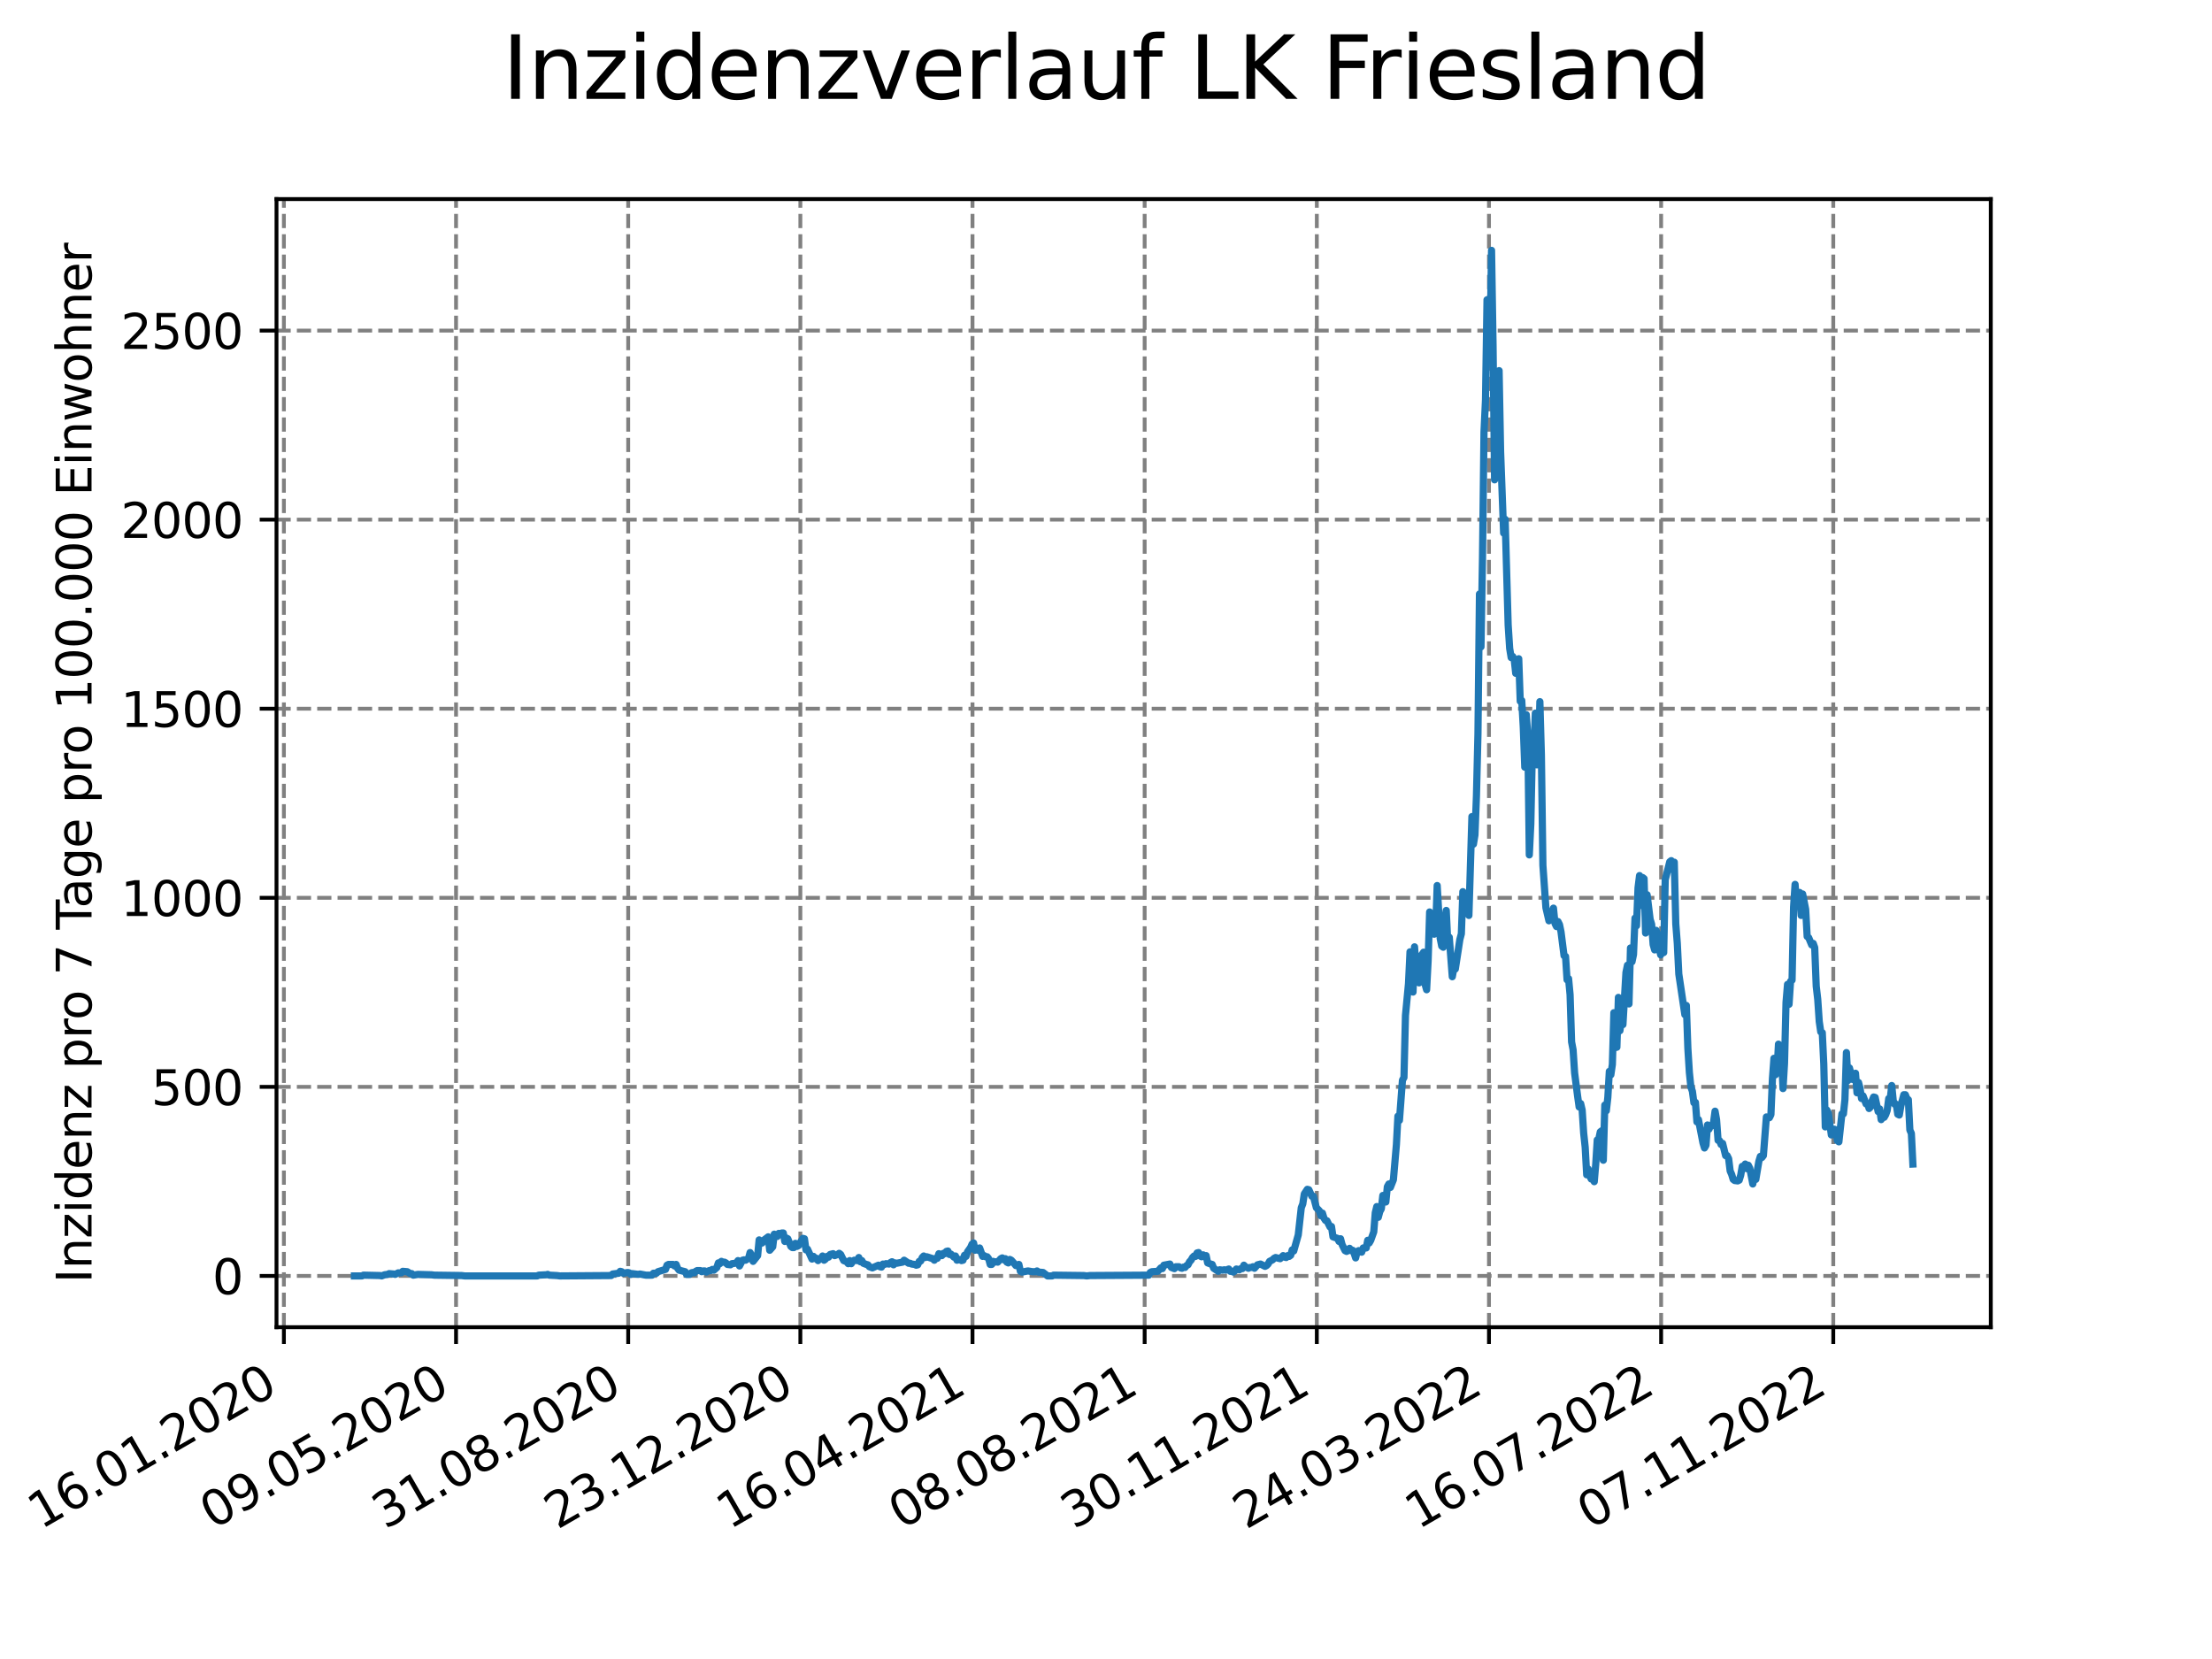 <?xml version="1.0" encoding="utf-8" standalone="no"?>
<!DOCTYPE svg PUBLIC "-//W3C//DTD SVG 1.1//EN"
  "http://www.w3.org/Graphics/SVG/1.1/DTD/svg11.dtd">
<svg xmlns:xlink="http://www.w3.org/1999/xlink" width="460.8pt" height="345.6pt" viewBox="0 0 460.8 345.6" xmlns="http://www.w3.org/2000/svg" version="1.1">
 <defs>
  <style type="text/css">*{stroke-linejoin: round; stroke-linecap: butt}</style>
 </defs>
 <g id="figure_1">
  <g id="patch_1">
   <path d="M 0 345.6 
L 460.8 345.6 
L 460.8 0 
L 0 0 
z
" style="fill: #ffffff"/>
  </g>
  <g id="axes_1">
   <g id="patch_2">
    <path d="M 57.6 276.48 
L 414.72 276.48 
L 414.72 41.472 
L 57.6 41.472 
z
" style="fill: #ffffff"/>
   </g>
   <g id="matplotlib.axis_1">
    <g id="xtick_1">
     <g id="line2d_1">
      <path d="M 59.139 276.48 
L 59.139 41.472 
" clip-path="url(#p745808240e)" style="fill: none; stroke-dasharray: 2.96,1.28; stroke-dashoffset: 0; stroke: #808080; stroke-width: 0.8"/>
     </g>
     <g id="line2d_2">
      <defs>
       <path id="m15dccaaf4f" d="M 0 0 
L 0 3.5 
" style="stroke: #000000; stroke-width: 0.8"/>
      </defs>
      <g>
       <use xlink:href="#m15dccaaf4f" x="59.139" y="276.48" style="stroke: #000000; stroke-width: 0.8"/>
      </g>
     </g>
     <g id="text_1">
      <!-- 16.01.2020 -->
      <g transform="translate(8.514 318.689) rotate(-30) scale(0.1 -0.1)">
       <defs>
        <path id="DejaVuSans-31" d="M 794 531 
L 1825 531 
L 1825 4091 
L 703 3866 
L 703 4441 
L 1819 4666 
L 2450 4666 
L 2450 531 
L 3481 531 
L 3481 0 
L 794 0 
L 794 531 
z
" transform="scale(0.016)"/>
        <path id="DejaVuSans-36" d="M 2113 2584 
Q 1688 2584 1439 2293 
Q 1191 2003 1191 1497 
Q 1191 994 1439 701 
Q 1688 409 2113 409 
Q 2538 409 2786 701 
Q 3034 994 3034 1497 
Q 3034 2003 2786 2293 
Q 2538 2584 2113 2584 
z
M 3366 4563 
L 3366 3988 
Q 3128 4100 2886 4159 
Q 2644 4219 2406 4219 
Q 1781 4219 1451 3797 
Q 1122 3375 1075 2522 
Q 1259 2794 1537 2939 
Q 1816 3084 2150 3084 
Q 2853 3084 3261 2657 
Q 3669 2231 3669 1497 
Q 3669 778 3244 343 
Q 2819 -91 2113 -91 
Q 1303 -91 875 529 
Q 447 1150 447 2328 
Q 447 3434 972 4092 
Q 1497 4750 2381 4750 
Q 2619 4750 2861 4703 
Q 3103 4656 3366 4563 
z
" transform="scale(0.016)"/>
        <path id="DejaVuSans-2e" d="M 684 794 
L 1344 794 
L 1344 0 
L 684 0 
L 684 794 
z
" transform="scale(0.016)"/>
        <path id="DejaVuSans-30" d="M 2034 4250 
Q 1547 4250 1301 3770 
Q 1056 3291 1056 2328 
Q 1056 1369 1301 889 
Q 1547 409 2034 409 
Q 2525 409 2770 889 
Q 3016 1369 3016 2328 
Q 3016 3291 2770 3770 
Q 2525 4250 2034 4250 
z
M 2034 4750 
Q 2819 4750 3233 4129 
Q 3647 3509 3647 2328 
Q 3647 1150 3233 529 
Q 2819 -91 2034 -91 
Q 1250 -91 836 529 
Q 422 1150 422 2328 
Q 422 3509 836 4129 
Q 1250 4750 2034 4750 
z
" transform="scale(0.016)"/>
        <path id="DejaVuSans-32" d="M 1228 531 
L 3431 531 
L 3431 0 
L 469 0 
L 469 531 
Q 828 903 1448 1529 
Q 2069 2156 2228 2338 
Q 2531 2678 2651 2914 
Q 2772 3150 2772 3378 
Q 2772 3750 2511 3984 
Q 2250 4219 1831 4219 
Q 1534 4219 1204 4116 
Q 875 4013 500 3803 
L 500 4441 
Q 881 4594 1212 4672 
Q 1544 4750 1819 4750 
Q 2544 4750 2975 4387 
Q 3406 4025 3406 3419 
Q 3406 3131 3298 2873 
Q 3191 2616 2906 2266 
Q 2828 2175 2409 1742 
Q 1991 1309 1228 531 
z
" transform="scale(0.016)"/>
       </defs>
       <use xlink:href="#DejaVuSans-31"/>
       <use xlink:href="#DejaVuSans-36" x="63.623"/>
       <use xlink:href="#DejaVuSans-2e" x="127.246"/>
       <use xlink:href="#DejaVuSans-30" x="159.033"/>
       <use xlink:href="#DejaVuSans-31" x="222.656"/>
       <use xlink:href="#DejaVuSans-2e" x="286.279"/>
       <use xlink:href="#DejaVuSans-32" x="318.066"/>
       <use xlink:href="#DejaVuSans-30" x="381.689"/>
       <use xlink:href="#DejaVuSans-32" x="445.312"/>
       <use xlink:href="#DejaVuSans-30" x="508.936"/>
      </g>
     </g>
    </g>
    <g id="xtick_2">
     <g id="line2d_3">
      <path d="M 95.002 276.48 
L 95.002 41.472 
" clip-path="url(#p745808240e)" style="fill: none; stroke-dasharray: 2.96,1.28; stroke-dashoffset: 0; stroke: #808080; stroke-width: 0.8"/>
     </g>
     <g id="line2d_4">
      <g>
       <use xlink:href="#m15dccaaf4f" x="95.002" y="276.48" style="stroke: #000000; stroke-width: 0.8"/>
      </g>
     </g>
     <g id="text_2">
      <!-- 09.05.2020 -->
      <g transform="translate(44.377 318.689) rotate(-30) scale(0.1 -0.1)">
       <defs>
        <path id="DejaVuSans-39" d="M 703 97 
L 703 672 
Q 941 559 1184 500 
Q 1428 441 1663 441 
Q 2288 441 2617 861 
Q 2947 1281 2994 2138 
Q 2813 1869 2534 1725 
Q 2256 1581 1919 1581 
Q 1219 1581 811 2004 
Q 403 2428 403 3163 
Q 403 3881 828 4315 
Q 1253 4750 1959 4750 
Q 2769 4750 3195 4129 
Q 3622 3509 3622 2328 
Q 3622 1225 3098 567 
Q 2575 -91 1691 -91 
Q 1453 -91 1209 -44 
Q 966 3 703 97 
z
M 1959 2075 
Q 2384 2075 2632 2365 
Q 2881 2656 2881 3163 
Q 2881 3666 2632 3958 
Q 2384 4250 1959 4250 
Q 1534 4250 1286 3958 
Q 1038 3666 1038 3163 
Q 1038 2656 1286 2365 
Q 1534 2075 1959 2075 
z
" transform="scale(0.016)"/>
        <path id="DejaVuSans-35" d="M 691 4666 
L 3169 4666 
L 3169 4134 
L 1269 4134 
L 1269 2991 
Q 1406 3038 1543 3061 
Q 1681 3084 1819 3084 
Q 2600 3084 3056 2656 
Q 3513 2228 3513 1497 
Q 3513 744 3044 326 
Q 2575 -91 1722 -91 
Q 1428 -91 1123 -41 
Q 819 9 494 109 
L 494 744 
Q 775 591 1075 516 
Q 1375 441 1709 441 
Q 2250 441 2565 725 
Q 2881 1009 2881 1497 
Q 2881 1984 2565 2268 
Q 2250 2553 1709 2553 
Q 1456 2553 1204 2497 
Q 953 2441 691 2322 
L 691 4666 
z
" transform="scale(0.016)"/>
       </defs>
       <use xlink:href="#DejaVuSans-30"/>
       <use xlink:href="#DejaVuSans-39" x="63.623"/>
       <use xlink:href="#DejaVuSans-2e" x="127.246"/>
       <use xlink:href="#DejaVuSans-30" x="159.033"/>
       <use xlink:href="#DejaVuSans-35" x="222.656"/>
       <use xlink:href="#DejaVuSans-2e" x="286.279"/>
       <use xlink:href="#DejaVuSans-32" x="318.066"/>
       <use xlink:href="#DejaVuSans-30" x="381.689"/>
       <use xlink:href="#DejaVuSans-32" x="445.312"/>
       <use xlink:href="#DejaVuSans-30" x="508.936"/>
      </g>
     </g>
    </g>
    <g id="xtick_3">
     <g id="line2d_5">
      <path d="M 130.865 276.48 
L 130.865 41.472 
" clip-path="url(#p745808240e)" style="fill: none; stroke-dasharray: 2.96,1.28; stroke-dashoffset: 0; stroke: #808080; stroke-width: 0.8"/>
     </g>
     <g id="line2d_6">
      <g>
       <use xlink:href="#m15dccaaf4f" x="130.865" y="276.48" style="stroke: #000000; stroke-width: 0.8"/>
      </g>
     </g>
     <g id="text_3">
      <!-- 31.08.2020 -->
      <g transform="translate(80.24 318.689) rotate(-30) scale(0.1 -0.1)">
       <defs>
        <path id="DejaVuSans-33" d="M 2597 2516 
Q 3050 2419 3304 2112 
Q 3559 1806 3559 1356 
Q 3559 666 3084 287 
Q 2609 -91 1734 -91 
Q 1441 -91 1130 -33 
Q 819 25 488 141 
L 488 750 
Q 750 597 1062 519 
Q 1375 441 1716 441 
Q 2309 441 2620 675 
Q 2931 909 2931 1356 
Q 2931 1769 2642 2001 
Q 2353 2234 1838 2234 
L 1294 2234 
L 1294 2753 
L 1863 2753 
Q 2328 2753 2575 2939 
Q 2822 3125 2822 3475 
Q 2822 3834 2567 4026 
Q 2313 4219 1838 4219 
Q 1578 4219 1281 4162 
Q 984 4106 628 3988 
L 628 4550 
Q 988 4650 1302 4700 
Q 1616 4750 1894 4750 
Q 2613 4750 3031 4423 
Q 3450 4097 3450 3541 
Q 3450 3153 3228 2886 
Q 3006 2619 2597 2516 
z
" transform="scale(0.016)"/>
        <path id="DejaVuSans-38" d="M 2034 2216 
Q 1584 2216 1326 1975 
Q 1069 1734 1069 1313 
Q 1069 891 1326 650 
Q 1584 409 2034 409 
Q 2484 409 2743 651 
Q 3003 894 3003 1313 
Q 3003 1734 2745 1975 
Q 2488 2216 2034 2216 
z
M 1403 2484 
Q 997 2584 770 2862 
Q 544 3141 544 3541 
Q 544 4100 942 4425 
Q 1341 4750 2034 4750 
Q 2731 4750 3128 4425 
Q 3525 4100 3525 3541 
Q 3525 3141 3298 2862 
Q 3072 2584 2669 2484 
Q 3125 2378 3379 2068 
Q 3634 1759 3634 1313 
Q 3634 634 3220 271 
Q 2806 -91 2034 -91 
Q 1263 -91 848 271 
Q 434 634 434 1313 
Q 434 1759 690 2068 
Q 947 2378 1403 2484 
z
M 1172 3481 
Q 1172 3119 1398 2916 
Q 1625 2713 2034 2713 
Q 2441 2713 2670 2916 
Q 2900 3119 2900 3481 
Q 2900 3844 2670 4047 
Q 2441 4250 2034 4250 
Q 1625 4250 1398 4047 
Q 1172 3844 1172 3481 
z
" transform="scale(0.016)"/>
       </defs>
       <use xlink:href="#DejaVuSans-33"/>
       <use xlink:href="#DejaVuSans-31" x="63.623"/>
       <use xlink:href="#DejaVuSans-2e" x="127.246"/>
       <use xlink:href="#DejaVuSans-30" x="159.033"/>
       <use xlink:href="#DejaVuSans-38" x="222.656"/>
       <use xlink:href="#DejaVuSans-2e" x="286.279"/>
       <use xlink:href="#DejaVuSans-32" x="318.066"/>
       <use xlink:href="#DejaVuSans-30" x="381.689"/>
       <use xlink:href="#DejaVuSans-32" x="445.312"/>
       <use xlink:href="#DejaVuSans-30" x="508.936"/>
      </g>
     </g>
    </g>
    <g id="xtick_4">
     <g id="line2d_7">
      <path d="M 166.728 276.48 
L 166.728 41.472 
" clip-path="url(#p745808240e)" style="fill: none; stroke-dasharray: 2.96,1.28; stroke-dashoffset: 0; stroke: #808080; stroke-width: 0.8"/>
     </g>
     <g id="line2d_8">
      <g>
       <use xlink:href="#m15dccaaf4f" x="166.728" y="276.48" style="stroke: #000000; stroke-width: 0.8"/>
      </g>
     </g>
     <g id="text_4">
      <!-- 23.12.2020 -->
      <g transform="translate(116.103 318.689) rotate(-30) scale(0.1 -0.1)">
       <use xlink:href="#DejaVuSans-32"/>
       <use xlink:href="#DejaVuSans-33" x="63.623"/>
       <use xlink:href="#DejaVuSans-2e" x="127.246"/>
       <use xlink:href="#DejaVuSans-31" x="159.033"/>
       <use xlink:href="#DejaVuSans-32" x="222.656"/>
       <use xlink:href="#DejaVuSans-2e" x="286.279"/>
       <use xlink:href="#DejaVuSans-32" x="318.066"/>
       <use xlink:href="#DejaVuSans-30" x="381.689"/>
       <use xlink:href="#DejaVuSans-32" x="445.312"/>
       <use xlink:href="#DejaVuSans-30" x="508.936"/>
      </g>
     </g>
    </g>
    <g id="xtick_5">
     <g id="line2d_9">
      <path d="M 202.591 276.48 
L 202.591 41.472 
" clip-path="url(#p745808240e)" style="fill: none; stroke-dasharray: 2.96,1.28; stroke-dashoffset: 0; stroke: #808080; stroke-width: 0.8"/>
     </g>
     <g id="line2d_10">
      <g>
       <use xlink:href="#m15dccaaf4f" x="202.591" y="276.48" style="stroke: #000000; stroke-width: 0.8"/>
      </g>
     </g>
     <g id="text_5">
      <!-- 16.04.2021 -->
      <g transform="translate(151.966 318.689) rotate(-30) scale(0.1 -0.1)">
       <defs>
        <path id="DejaVuSans-34" d="M 2419 4116 
L 825 1625 
L 2419 1625 
L 2419 4116 
z
M 2253 4666 
L 3047 4666 
L 3047 1625 
L 3713 1625 
L 3713 1100 
L 3047 1100 
L 3047 0 
L 2419 0 
L 2419 1100 
L 313 1100 
L 313 1709 
L 2253 4666 
z
" transform="scale(0.016)"/>
       </defs>
       <use xlink:href="#DejaVuSans-31"/>
       <use xlink:href="#DejaVuSans-36" x="63.623"/>
       <use xlink:href="#DejaVuSans-2e" x="127.246"/>
       <use xlink:href="#DejaVuSans-30" x="159.033"/>
       <use xlink:href="#DejaVuSans-34" x="222.656"/>
       <use xlink:href="#DejaVuSans-2e" x="286.279"/>
       <use xlink:href="#DejaVuSans-32" x="318.066"/>
       <use xlink:href="#DejaVuSans-30" x="381.689"/>
       <use xlink:href="#DejaVuSans-32" x="445.312"/>
       <use xlink:href="#DejaVuSans-31" x="508.936"/>
      </g>
     </g>
    </g>
    <g id="xtick_6">
     <g id="line2d_11">
      <path d="M 238.454 276.48 
L 238.454 41.472 
" clip-path="url(#p745808240e)" style="fill: none; stroke-dasharray: 2.96,1.28; stroke-dashoffset: 0; stroke: #808080; stroke-width: 0.8"/>
     </g>
     <g id="line2d_12">
      <g>
       <use xlink:href="#m15dccaaf4f" x="238.454" y="276.48" style="stroke: #000000; stroke-width: 0.8"/>
      </g>
     </g>
     <g id="text_6">
      <!-- 08.08.2021 -->
      <g transform="translate(187.829 318.689) rotate(-30) scale(0.1 -0.1)">
       <use xlink:href="#DejaVuSans-30"/>
       <use xlink:href="#DejaVuSans-38" x="63.623"/>
       <use xlink:href="#DejaVuSans-2e" x="127.246"/>
       <use xlink:href="#DejaVuSans-30" x="159.033"/>
       <use xlink:href="#DejaVuSans-38" x="222.656"/>
       <use xlink:href="#DejaVuSans-2e" x="286.279"/>
       <use xlink:href="#DejaVuSans-32" x="318.066"/>
       <use xlink:href="#DejaVuSans-30" x="381.689"/>
       <use xlink:href="#DejaVuSans-32" x="445.312"/>
       <use xlink:href="#DejaVuSans-31" x="508.936"/>
      </g>
     </g>
    </g>
    <g id="xtick_7">
     <g id="line2d_13">
      <path d="M 274.317 276.48 
L 274.317 41.472 
" clip-path="url(#p745808240e)" style="fill: none; stroke-dasharray: 2.96,1.28; stroke-dashoffset: 0; stroke: #808080; stroke-width: 0.8"/>
     </g>
     <g id="line2d_14">
      <g>
       <use xlink:href="#m15dccaaf4f" x="274.317" y="276.48" style="stroke: #000000; stroke-width: 0.8"/>
      </g>
     </g>
     <g id="text_7">
      <!-- 30.11.2021 -->
      <g transform="translate(223.692 318.689) rotate(-30) scale(0.1 -0.1)">
       <use xlink:href="#DejaVuSans-33"/>
       <use xlink:href="#DejaVuSans-30" x="63.623"/>
       <use xlink:href="#DejaVuSans-2e" x="127.246"/>
       <use xlink:href="#DejaVuSans-31" x="159.033"/>
       <use xlink:href="#DejaVuSans-31" x="222.656"/>
       <use xlink:href="#DejaVuSans-2e" x="286.279"/>
       <use xlink:href="#DejaVuSans-32" x="318.066"/>
       <use xlink:href="#DejaVuSans-30" x="381.689"/>
       <use xlink:href="#DejaVuSans-32" x="445.312"/>
       <use xlink:href="#DejaVuSans-31" x="508.936"/>
      </g>
     </g>
    </g>
    <g id="xtick_8">
     <g id="line2d_15">
      <path d="M 310.18 276.48 
L 310.18 41.472 
" clip-path="url(#p745808240e)" style="fill: none; stroke-dasharray: 2.96,1.28; stroke-dashoffset: 0; stroke: #808080; stroke-width: 0.8"/>
     </g>
     <g id="line2d_16">
      <g>
       <use xlink:href="#m15dccaaf4f" x="310.18" y="276.48" style="stroke: #000000; stroke-width: 0.8"/>
      </g>
     </g>
     <g id="text_8">
      <!-- 24.03.2022 -->
      <g transform="translate(259.555 318.689) rotate(-30) scale(0.1 -0.1)">
       <use xlink:href="#DejaVuSans-32"/>
       <use xlink:href="#DejaVuSans-34" x="63.623"/>
       <use xlink:href="#DejaVuSans-2e" x="127.246"/>
       <use xlink:href="#DejaVuSans-30" x="159.033"/>
       <use xlink:href="#DejaVuSans-33" x="222.656"/>
       <use xlink:href="#DejaVuSans-2e" x="286.279"/>
       <use xlink:href="#DejaVuSans-32" x="318.066"/>
       <use xlink:href="#DejaVuSans-30" x="381.689"/>
       <use xlink:href="#DejaVuSans-32" x="445.312"/>
       <use xlink:href="#DejaVuSans-32" x="508.936"/>
      </g>
     </g>
    </g>
    <g id="xtick_9">
     <g id="line2d_17">
      <path d="M 346.043 276.48 
L 346.043 41.472 
" clip-path="url(#p745808240e)" style="fill: none; stroke-dasharray: 2.96,1.28; stroke-dashoffset: 0; stroke: #808080; stroke-width: 0.8"/>
     </g>
     <g id="line2d_18">
      <g>
       <use xlink:href="#m15dccaaf4f" x="346.043" y="276.48" style="stroke: #000000; stroke-width: 0.8"/>
      </g>
     </g>
     <g id="text_9">
      <!-- 16.07.2022 -->
      <g transform="translate(295.418 318.689) rotate(-30) scale(0.1 -0.1)">
       <defs>
        <path id="DejaVuSans-37" d="M 525 4666 
L 3525 4666 
L 3525 4397 
L 1831 0 
L 1172 0 
L 2766 4134 
L 525 4134 
L 525 4666 
z
" transform="scale(0.016)"/>
       </defs>
       <use xlink:href="#DejaVuSans-31"/>
       <use xlink:href="#DejaVuSans-36" x="63.623"/>
       <use xlink:href="#DejaVuSans-2e" x="127.246"/>
       <use xlink:href="#DejaVuSans-30" x="159.033"/>
       <use xlink:href="#DejaVuSans-37" x="222.656"/>
       <use xlink:href="#DejaVuSans-2e" x="286.279"/>
       <use xlink:href="#DejaVuSans-32" x="318.066"/>
       <use xlink:href="#DejaVuSans-30" x="381.689"/>
       <use xlink:href="#DejaVuSans-32" x="445.312"/>
       <use xlink:href="#DejaVuSans-32" x="508.936"/>
      </g>
     </g>
    </g>
    <g id="xtick_10">
     <g id="line2d_19">
      <path d="M 381.906 276.48 
L 381.906 41.472 
" clip-path="url(#p745808240e)" style="fill: none; stroke-dasharray: 2.96,1.28; stroke-dashoffset: 0; stroke: #808080; stroke-width: 0.8"/>
     </g>
     <g id="line2d_20">
      <g>
       <use xlink:href="#m15dccaaf4f" x="381.906" y="276.48" style="stroke: #000000; stroke-width: 0.8"/>
      </g>
     </g>
     <g id="text_10">
      <!-- 07.11.2022 -->
      <g transform="translate(331.281 318.689) rotate(-30) scale(0.1 -0.1)">
       <use xlink:href="#DejaVuSans-30"/>
       <use xlink:href="#DejaVuSans-37" x="63.623"/>
       <use xlink:href="#DejaVuSans-2e" x="127.246"/>
       <use xlink:href="#DejaVuSans-31" x="159.033"/>
       <use xlink:href="#DejaVuSans-31" x="222.656"/>
       <use xlink:href="#DejaVuSans-2e" x="286.279"/>
       <use xlink:href="#DejaVuSans-32" x="318.066"/>
       <use xlink:href="#DejaVuSans-30" x="381.689"/>
       <use xlink:href="#DejaVuSans-32" x="445.312"/>
       <use xlink:href="#DejaVuSans-32" x="508.936"/>
      </g>
     </g>
    </g>
   </g>
   <g id="matplotlib.axis_2">
    <g id="ytick_1">
     <g id="line2d_21">
      <path d="M 57.6 265.798 
L 414.72 265.798 
" clip-path="url(#p745808240e)" style="fill: none; stroke-dasharray: 2.96,1.28; stroke-dashoffset: 0; stroke: #808080; stroke-width: 0.8"/>
     </g>
     <g id="line2d_22">
      <defs>
       <path id="mf05e0ebfaa" d="M 0 0 
L -3.5 0 
" style="stroke: #000000; stroke-width: 0.8"/>
      </defs>
      <g>
       <use xlink:href="#mf05e0ebfaa" x="57.6" y="265.798" style="stroke: #000000; stroke-width: 0.8"/>
      </g>
     </g>
     <g id="text_11">
      <!-- 0 -->
      <g transform="translate(44.237 269.597) scale(0.1 -0.1)">
       <use xlink:href="#DejaVuSans-30"/>
      </g>
     </g>
    </g>
    <g id="ytick_2">
     <g id="line2d_23">
      <path d="M 57.6 226.411 
L 414.72 226.411 
" clip-path="url(#p745808240e)" style="fill: none; stroke-dasharray: 2.96,1.28; stroke-dashoffset: 0; stroke: #808080; stroke-width: 0.8"/>
     </g>
     <g id="line2d_24">
      <g>
       <use xlink:href="#mf05e0ebfaa" x="57.6" y="226.411" style="stroke: #000000; stroke-width: 0.8"/>
      </g>
     </g>
     <g id="text_12">
      <!-- 500 -->
      <g transform="translate(31.512 230.211) scale(0.1 -0.1)">
       <use xlink:href="#DejaVuSans-35"/>
       <use xlink:href="#DejaVuSans-30" x="63.623"/>
       <use xlink:href="#DejaVuSans-30" x="127.246"/>
      </g>
     </g>
    </g>
    <g id="ytick_3">
     <g id="line2d_25">
      <path d="M 57.6 187.025 
L 414.72 187.025 
" clip-path="url(#p745808240e)" style="fill: none; stroke-dasharray: 2.96,1.28; stroke-dashoffset: 0; stroke: #808080; stroke-width: 0.8"/>
     </g>
     <g id="line2d_26">
      <g>
       <use xlink:href="#mf05e0ebfaa" x="57.6" y="187.025" style="stroke: #000000; stroke-width: 0.8"/>
      </g>
     </g>
     <g id="text_13">
      <!-- 1000 -->
      <g transform="translate(25.15 190.824) scale(0.1 -0.1)">
       <use xlink:href="#DejaVuSans-31"/>
       <use xlink:href="#DejaVuSans-30" x="63.623"/>
       <use xlink:href="#DejaVuSans-30" x="127.246"/>
       <use xlink:href="#DejaVuSans-30" x="190.869"/>
      </g>
     </g>
    </g>
    <g id="ytick_4">
     <g id="line2d_27">
      <path d="M 57.6 147.639 
L 414.72 147.639 
" clip-path="url(#p745808240e)" style="fill: none; stroke-dasharray: 2.96,1.28; stroke-dashoffset: 0; stroke: #808080; stroke-width: 0.8"/>
     </g>
     <g id="line2d_28">
      <g>
       <use xlink:href="#mf05e0ebfaa" x="57.6" y="147.639" style="stroke: #000000; stroke-width: 0.8"/>
      </g>
     </g>
     <g id="text_14">
      <!-- 1500 -->
      <g transform="translate(25.15 151.438) scale(0.1 -0.1)">
       <use xlink:href="#DejaVuSans-31"/>
       <use xlink:href="#DejaVuSans-35" x="63.623"/>
       <use xlink:href="#DejaVuSans-30" x="127.246"/>
       <use xlink:href="#DejaVuSans-30" x="190.869"/>
      </g>
     </g>
    </g>
    <g id="ytick_5">
     <g id="line2d_29">
      <path d="M 57.6 108.252 
L 414.72 108.252 
" clip-path="url(#p745808240e)" style="fill: none; stroke-dasharray: 2.96,1.28; stroke-dashoffset: 0; stroke: #808080; stroke-width: 0.8"/>
     </g>
     <g id="line2d_30">
      <g>
       <use xlink:href="#mf05e0ebfaa" x="57.6" y="108.252" style="stroke: #000000; stroke-width: 0.8"/>
      </g>
     </g>
     <g id="text_15">
      <!-- 2000 -->
      <g transform="translate(25.15 112.051) scale(0.1 -0.1)">
       <use xlink:href="#DejaVuSans-32"/>
       <use xlink:href="#DejaVuSans-30" x="63.623"/>
       <use xlink:href="#DejaVuSans-30" x="127.246"/>
       <use xlink:href="#DejaVuSans-30" x="190.869"/>
      </g>
     </g>
    </g>
    <g id="ytick_6">
     <g id="line2d_31">
      <path d="M 57.6 68.866 
L 414.72 68.866 
" clip-path="url(#p745808240e)" style="fill: none; stroke-dasharray: 2.96,1.28; stroke-dashoffset: 0; stroke: #808080; stroke-width: 0.8"/>
     </g>
     <g id="line2d_32">
      <g>
       <use xlink:href="#mf05e0ebfaa" x="57.6" y="68.866" style="stroke: #000000; stroke-width: 0.8"/>
      </g>
     </g>
     <g id="text_16">
      <!-- 2500 -->
      <g transform="translate(25.15 72.665) scale(0.1 -0.1)">
       <use xlink:href="#DejaVuSans-32"/>
       <use xlink:href="#DejaVuSans-35" x="63.623"/>
       <use xlink:href="#DejaVuSans-30" x="127.246"/>
       <use xlink:href="#DejaVuSans-30" x="190.869"/>
      </g>
     </g>
    </g>
    <g id="text_17">
     <!-- Inzidenz pro 7 Tage pro 100.000 Einwohner -->
     <g transform="translate(19.07 267.301) rotate(-90) scale(0.1 -0.1)">
      <defs>
       <path id="DejaVuSans-49" d="M 628 4666 
L 1259 4666 
L 1259 0 
L 628 0 
L 628 4666 
z
" transform="scale(0.016)"/>
       <path id="DejaVuSans-6e" d="M 3513 2113 
L 3513 0 
L 2938 0 
L 2938 2094 
Q 2938 2591 2744 2837 
Q 2550 3084 2163 3084 
Q 1697 3084 1428 2787 
Q 1159 2491 1159 1978 
L 1159 0 
L 581 0 
L 581 3500 
L 1159 3500 
L 1159 2956 
Q 1366 3272 1645 3428 
Q 1925 3584 2291 3584 
Q 2894 3584 3203 3211 
Q 3513 2838 3513 2113 
z
" transform="scale(0.016)"/>
       <path id="DejaVuSans-7a" d="M 353 3500 
L 3084 3500 
L 3084 2975 
L 922 459 
L 3084 459 
L 3084 0 
L 275 0 
L 275 525 
L 2438 3041 
L 353 3041 
L 353 3500 
z
" transform="scale(0.016)"/>
       <path id="DejaVuSans-69" d="M 603 3500 
L 1178 3500 
L 1178 0 
L 603 0 
L 603 3500 
z
M 603 4863 
L 1178 4863 
L 1178 4134 
L 603 4134 
L 603 4863 
z
" transform="scale(0.016)"/>
       <path id="DejaVuSans-64" d="M 2906 2969 
L 2906 4863 
L 3481 4863 
L 3481 0 
L 2906 0 
L 2906 525 
Q 2725 213 2448 61 
Q 2172 -91 1784 -91 
Q 1150 -91 751 415 
Q 353 922 353 1747 
Q 353 2572 751 3078 
Q 1150 3584 1784 3584 
Q 2172 3584 2448 3432 
Q 2725 3281 2906 2969 
z
M 947 1747 
Q 947 1113 1208 752 
Q 1469 391 1925 391 
Q 2381 391 2643 752 
Q 2906 1113 2906 1747 
Q 2906 2381 2643 2742 
Q 2381 3103 1925 3103 
Q 1469 3103 1208 2742 
Q 947 2381 947 1747 
z
" transform="scale(0.016)"/>
       <path id="DejaVuSans-65" d="M 3597 1894 
L 3597 1613 
L 953 1613 
Q 991 1019 1311 708 
Q 1631 397 2203 397 
Q 2534 397 2845 478 
Q 3156 559 3463 722 
L 3463 178 
Q 3153 47 2828 -22 
Q 2503 -91 2169 -91 
Q 1331 -91 842 396 
Q 353 884 353 1716 
Q 353 2575 817 3079 
Q 1281 3584 2069 3584 
Q 2775 3584 3186 3129 
Q 3597 2675 3597 1894 
z
M 3022 2063 
Q 3016 2534 2758 2815 
Q 2500 3097 2075 3097 
Q 1594 3097 1305 2825 
Q 1016 2553 972 2059 
L 3022 2063 
z
" transform="scale(0.016)"/>
       <path id="DejaVuSans-20" transform="scale(0.016)"/>
       <path id="DejaVuSans-70" d="M 1159 525 
L 1159 -1331 
L 581 -1331 
L 581 3500 
L 1159 3500 
L 1159 2969 
Q 1341 3281 1617 3432 
Q 1894 3584 2278 3584 
Q 2916 3584 3314 3078 
Q 3713 2572 3713 1747 
Q 3713 922 3314 415 
Q 2916 -91 2278 -91 
Q 1894 -91 1617 61 
Q 1341 213 1159 525 
z
M 3116 1747 
Q 3116 2381 2855 2742 
Q 2594 3103 2138 3103 
Q 1681 3103 1420 2742 
Q 1159 2381 1159 1747 
Q 1159 1113 1420 752 
Q 1681 391 2138 391 
Q 2594 391 2855 752 
Q 3116 1113 3116 1747 
z
" transform="scale(0.016)"/>
       <path id="DejaVuSans-72" d="M 2631 2963 
Q 2534 3019 2420 3045 
Q 2306 3072 2169 3072 
Q 1681 3072 1420 2755 
Q 1159 2438 1159 1844 
L 1159 0 
L 581 0 
L 581 3500 
L 1159 3500 
L 1159 2956 
Q 1341 3275 1631 3429 
Q 1922 3584 2338 3584 
Q 2397 3584 2469 3576 
Q 2541 3569 2628 3553 
L 2631 2963 
z
" transform="scale(0.016)"/>
       <path id="DejaVuSans-6f" d="M 1959 3097 
Q 1497 3097 1228 2736 
Q 959 2375 959 1747 
Q 959 1119 1226 758 
Q 1494 397 1959 397 
Q 2419 397 2687 759 
Q 2956 1122 2956 1747 
Q 2956 2369 2687 2733 
Q 2419 3097 1959 3097 
z
M 1959 3584 
Q 2709 3584 3137 3096 
Q 3566 2609 3566 1747 
Q 3566 888 3137 398 
Q 2709 -91 1959 -91 
Q 1206 -91 779 398 
Q 353 888 353 1747 
Q 353 2609 779 3096 
Q 1206 3584 1959 3584 
z
" transform="scale(0.016)"/>
       <path id="DejaVuSans-54" d="M -19 4666 
L 3928 4666 
L 3928 4134 
L 2272 4134 
L 2272 0 
L 1638 0 
L 1638 4134 
L -19 4134 
L -19 4666 
z
" transform="scale(0.016)"/>
       <path id="DejaVuSans-61" d="M 2194 1759 
Q 1497 1759 1228 1600 
Q 959 1441 959 1056 
Q 959 750 1161 570 
Q 1363 391 1709 391 
Q 2188 391 2477 730 
Q 2766 1069 2766 1631 
L 2766 1759 
L 2194 1759 
z
M 3341 1997 
L 3341 0 
L 2766 0 
L 2766 531 
Q 2569 213 2275 61 
Q 1981 -91 1556 -91 
Q 1019 -91 701 211 
Q 384 513 384 1019 
Q 384 1609 779 1909 
Q 1175 2209 1959 2209 
L 2766 2209 
L 2766 2266 
Q 2766 2663 2505 2880 
Q 2244 3097 1772 3097 
Q 1472 3097 1187 3025 
Q 903 2953 641 2809 
L 641 3341 
Q 956 3463 1253 3523 
Q 1550 3584 1831 3584 
Q 2591 3584 2966 3190 
Q 3341 2797 3341 1997 
z
" transform="scale(0.016)"/>
       <path id="DejaVuSans-67" d="M 2906 1791 
Q 2906 2416 2648 2759 
Q 2391 3103 1925 3103 
Q 1463 3103 1205 2759 
Q 947 2416 947 1791 
Q 947 1169 1205 825 
Q 1463 481 1925 481 
Q 2391 481 2648 825 
Q 2906 1169 2906 1791 
z
M 3481 434 
Q 3481 -459 3084 -895 
Q 2688 -1331 1869 -1331 
Q 1566 -1331 1297 -1286 
Q 1028 -1241 775 -1147 
L 775 -588 
Q 1028 -725 1275 -790 
Q 1522 -856 1778 -856 
Q 2344 -856 2625 -561 
Q 2906 -266 2906 331 
L 2906 616 
Q 2728 306 2450 153 
Q 2172 0 1784 0 
Q 1141 0 747 490 
Q 353 981 353 1791 
Q 353 2603 747 3093 
Q 1141 3584 1784 3584 
Q 2172 3584 2450 3431 
Q 2728 3278 2906 2969 
L 2906 3500 
L 3481 3500 
L 3481 434 
z
" transform="scale(0.016)"/>
       <path id="DejaVuSans-45" d="M 628 4666 
L 3578 4666 
L 3578 4134 
L 1259 4134 
L 1259 2753 
L 3481 2753 
L 3481 2222 
L 1259 2222 
L 1259 531 
L 3634 531 
L 3634 0 
L 628 0 
L 628 4666 
z
" transform="scale(0.016)"/>
       <path id="DejaVuSans-77" d="M 269 3500 
L 844 3500 
L 1563 769 
L 2278 3500 
L 2956 3500 
L 3675 769 
L 4391 3500 
L 4966 3500 
L 4050 0 
L 3372 0 
L 2619 2869 
L 1863 0 
L 1184 0 
L 269 3500 
z
" transform="scale(0.016)"/>
       <path id="DejaVuSans-68" d="M 3513 2113 
L 3513 0 
L 2938 0 
L 2938 2094 
Q 2938 2591 2744 2837 
Q 2550 3084 2163 3084 
Q 1697 3084 1428 2787 
Q 1159 2491 1159 1978 
L 1159 0 
L 581 0 
L 581 4863 
L 1159 4863 
L 1159 2956 
Q 1366 3272 1645 3428 
Q 1925 3584 2291 3584 
Q 2894 3584 3203 3211 
Q 3513 2838 3513 2113 
z
" transform="scale(0.016)"/>
      </defs>
      <use xlink:href="#DejaVuSans-49"/>
      <use xlink:href="#DejaVuSans-6e" x="29.492"/>
      <use xlink:href="#DejaVuSans-7a" x="92.871"/>
      <use xlink:href="#DejaVuSans-69" x="145.361"/>
      <use xlink:href="#DejaVuSans-64" x="173.145"/>
      <use xlink:href="#DejaVuSans-65" x="236.621"/>
      <use xlink:href="#DejaVuSans-6e" x="298.145"/>
      <use xlink:href="#DejaVuSans-7a" x="361.523"/>
      <use xlink:href="#DejaVuSans-20" x="414.014"/>
      <use xlink:href="#DejaVuSans-70" x="445.801"/>
      <use xlink:href="#DejaVuSans-72" x="509.277"/>
      <use xlink:href="#DejaVuSans-6f" x="548.141"/>
      <use xlink:href="#DejaVuSans-20" x="609.322"/>
      <use xlink:href="#DejaVuSans-37" x="641.109"/>
      <use xlink:href="#DejaVuSans-20" x="704.732"/>
      <use xlink:href="#DejaVuSans-54" x="736.52"/>
      <use xlink:href="#DejaVuSans-61" x="781.104"/>
      <use xlink:href="#DejaVuSans-67" x="842.383"/>
      <use xlink:href="#DejaVuSans-65" x="905.859"/>
      <use xlink:href="#DejaVuSans-20" x="967.383"/>
      <use xlink:href="#DejaVuSans-70" x="999.17"/>
      <use xlink:href="#DejaVuSans-72" x="1062.646"/>
      <use xlink:href="#DejaVuSans-6f" x="1101.51"/>
      <use xlink:href="#DejaVuSans-20" x="1162.691"/>
      <use xlink:href="#DejaVuSans-31" x="1194.479"/>
      <use xlink:href="#DejaVuSans-30" x="1258.102"/>
      <use xlink:href="#DejaVuSans-30" x="1321.725"/>
      <use xlink:href="#DejaVuSans-2e" x="1385.348"/>
      <use xlink:href="#DejaVuSans-30" x="1417.135"/>
      <use xlink:href="#DejaVuSans-30" x="1480.758"/>
      <use xlink:href="#DejaVuSans-30" x="1544.381"/>
      <use xlink:href="#DejaVuSans-20" x="1608.004"/>
      <use xlink:href="#DejaVuSans-45" x="1639.791"/>
      <use xlink:href="#DejaVuSans-69" x="1702.975"/>
      <use xlink:href="#DejaVuSans-6e" x="1730.758"/>
      <use xlink:href="#DejaVuSans-77" x="1794.137"/>
      <use xlink:href="#DejaVuSans-6f" x="1875.924"/>
      <use xlink:href="#DejaVuSans-68" x="1937.105"/>
      <use xlink:href="#DejaVuSans-6e" x="2000.484"/>
      <use xlink:href="#DejaVuSans-65" x="2063.863"/>
      <use xlink:href="#DejaVuSans-72" x="2125.387"/>
     </g>
    </g>
   </g>
   <g id="line2d_33">
    <path d="M 73.833 265.798 
L 75.406 265.798 
L 75.72 265.638 
L 79.181 265.718 
L 79.495 265.798 
L 80.124 265.558 
L 80.754 265.479 
L 81.068 265.319 
L 82.012 265.399 
L 82.327 265.479 
L 82.956 265.159 
L 83.585 265.159 
L 83.9 264.84 
L 84.843 264.92 
L 85.472 265.319 
L 85.787 265.319 
L 86.102 265.638 
L 87.045 265.479 
L 89.877 265.558 
L 90.506 265.638 
L 96.168 265.718 
L 96.798 265.798 
L 111.898 265.798 
L 112.212 265.638 
L 113.785 265.558 
L 114.1 265.479 
L 114.415 265.638 
L 115.987 265.718 
L 116.617 265.798 
L 127.313 265.718 
L 127.627 265.399 
L 128.256 265.319 
L 128.886 265.239 
L 129.2 264.84 
L 129.515 264.92 
L 129.829 265.239 
L 130.773 265.08 
L 131.088 265.159 
L 131.402 265.479 
L 131.717 265.319 
L 132.346 265.399 
L 132.975 265.479 
L 133.29 265.399 
L 134.548 265.638 
L 135.807 265.638 
L 136.121 265.239 
L 136.75 265.239 
L 137.065 264.92 
L 138.638 264.441 
L 138.952 263.563 
L 139.267 263.404 
L 140.211 263.404 
L 140.525 263.723 
L 140.84 263.404 
L 141.155 264.202 
L 141.469 264.601 
L 142.727 264.92 
L 143.042 265.479 
L 143.671 265.479 
L 143.986 265.159 
L 144.3 265.08 
L 144.615 265.159 
L 144.93 264.84 
L 145.244 264.681 
L 145.873 264.681 
L 146.188 264.92 
L 146.502 264.76 
L 146.817 264.76 
L 147.132 265 
L 147.761 264.681 
L 148.075 264.681 
L 148.39 264.441 
L 148.705 264.601 
L 149.334 264.042 
L 149.648 263.084 
L 149.963 263.244 
L 150.278 262.765 
L 150.592 262.925 
L 150.907 262.925 
L 151.221 263.084 
L 151.536 263.404 
L 152.165 263.483 
L 152.48 263.244 
L 153.109 263.164 
L 153.423 263.084 
L 153.738 262.606 
L 154.053 263.723 
L 154.682 262.526 
L 154.996 262.446 
L 155.311 262.526 
L 155.94 262.127 
L 156.255 260.93 
L 156.569 261.488 
L 156.884 262.765 
L 157.828 261.568 
L 158.142 258.296 
L 158.457 259.014 
L 158.771 258.934 
L 159.086 258.376 
L 160.03 257.657 
L 160.344 260.451 
L 160.974 259.732 
L 161.288 257.099 
L 161.603 257.418 
L 161.917 257.578 
L 162.232 256.939 
L 162.546 257.019 
L 162.861 256.859 
L 163.176 256.859 
L 163.49 258.615 
L 163.805 257.897 
L 164.119 258.057 
L 164.749 259.653 
L 165.063 259.892 
L 165.378 259.892 
L 165.692 259.014 
L 166.007 259.653 
L 166.322 259.493 
L 166.951 258.456 
L 167.265 257.977 
L 167.58 258.057 
L 167.894 260.371 
L 168.209 260.211 
L 169.153 262.286 
L 169.467 261.728 
L 169.782 262.206 
L 170.097 262.127 
L 170.411 262.606 
L 170.726 262.286 
L 171.04 262.127 
L 171.355 261.648 
L 171.67 262.526 
L 171.984 262.286 
L 172.299 261.728 
L 172.613 261.887 
L 172.928 261.329 
L 173.557 261.169 
L 173.872 261.568 
L 174.501 261.329 
L 174.815 261.089 
L 175.13 261.329 
L 175.759 262.606 
L 176.388 262.845 
L 176.703 263.244 
L 177.018 262.606 
L 177.332 263.244 
L 177.647 262.765 
L 177.961 262.526 
L 178.59 262.606 
L 178.905 261.967 
L 179.22 262.845 
L 179.534 262.606 
L 179.849 263.164 
L 180.478 263.404 
L 180.793 263.483 
L 181.107 263.882 
L 181.736 264.122 
L 182.995 263.563 
L 183.309 263.882 
L 183.624 263.962 
L 183.938 263.324 
L 184.253 263.404 
L 184.568 263.244 
L 185.197 263.324 
L 185.511 263.005 
L 185.826 262.845 
L 186.141 263.483 
L 186.455 263.084 
L 186.77 263.164 
L 188.028 262.925 
L 188.343 262.526 
L 189.286 263.164 
L 189.601 263.164 
L 189.916 263.324 
L 190.545 263.404 
L 190.859 263.563 
L 191.174 263.483 
L 191.489 262.765 
L 191.803 262.685 
L 192.118 261.967 
L 192.432 261.648 
L 192.747 261.967 
L 193.061 261.807 
L 194.32 262.206 
L 194.634 262.526 
L 194.949 262.127 
L 195.264 262.127 
L 195.578 261.169 
L 196.207 261.568 
L 196.522 261.089 
L 196.837 261.169 
L 197.151 260.69 
L 197.466 260.61 
L 197.78 261.329 
L 198.095 261.249 
L 198.724 261.887 
L 199.039 261.648 
L 199.353 262.526 
L 199.982 262.366 
L 200.297 262.606 
L 200.612 262.526 
L 200.926 261.488 
L 201.241 261.728 
L 201.555 260.77 
L 202.185 259.892 
L 202.499 259.174 
L 202.814 258.934 
L 203.128 260.451 
L 203.443 260.211 
L 203.757 260.451 
L 204.072 259.972 
L 204.701 261.728 
L 205.016 261.568 
L 205.33 261.807 
L 205.645 261.807 
L 205.96 262.206 
L 206.274 263.404 
L 206.589 263.404 
L 206.903 262.765 
L 207.218 262.925 
L 207.533 262.845 
L 207.847 262.925 
L 208.476 262.206 
L 208.791 262.047 
L 209.105 262.446 
L 209.42 262.206 
L 209.735 262.925 
L 210.049 263.084 
L 210.364 262.366 
L 210.678 262.526 
L 211.308 263.244 
L 211.622 263.643 
L 212.251 263.404 
L 212.566 264.84 
L 212.881 265 
L 214.139 264.76 
L 215.083 264.92 
L 215.712 264.92 
L 216.026 264.76 
L 216.341 265 
L 217.285 265.08 
L 218.228 265.798 
L 219.172 265.798 
L 219.487 265.638 
L 225.779 265.718 
L 226.408 265.798 
L 227.037 265.718 
L 239.306 265.638 
L 239.62 265.08 
L 239.935 264.92 
L 241.193 264.84 
L 241.823 264.122 
L 242.137 264.281 
L 242.452 263.563 
L 243.71 263.324 
L 244.025 264.042 
L 244.654 264.281 
L 244.968 263.882 
L 245.598 263.882 
L 245.912 264.122 
L 246.227 264.202 
L 246.541 263.962 
L 246.856 264.042 
L 247.171 263.643 
L 247.485 263.483 
L 247.8 262.845 
L 248.114 262.526 
L 248.429 261.967 
L 248.744 261.648 
L 249.058 261.728 
L 249.373 261.009 
L 249.687 260.93 
L 250.002 261.648 
L 250.316 261.807 
L 250.631 261.408 
L 250.946 261.648 
L 251.26 261.568 
L 251.575 263.084 
L 252.204 263.324 
L 252.519 263.404 
L 252.833 264.202 
L 253.777 264.84 
L 254.092 264.521 
L 254.721 264.601 
L 255.035 264.521 
L 255.35 264.601 
L 255.979 264.361 
L 256.294 264.84 
L 256.608 264.84 
L 256.923 265 
L 257.237 264.76 
L 257.552 264.361 
L 258.181 264.521 
L 258.496 264.281 
L 258.81 264.281 
L 259.125 263.563 
L 259.439 263.882 
L 260.069 264.202 
L 260.383 264.042 
L 260.698 264.042 
L 261.012 263.882 
L 261.327 264.202 
L 261.956 263.483 
L 262.585 263.324 
L 263.529 263.803 
L 263.844 263.643 
L 264.158 263.324 
L 264.473 262.765 
L 265.102 262.446 
L 265.417 262.127 
L 265.731 261.967 
L 266.675 262.206 
L 267.304 261.568 
L 267.619 261.887 
L 267.933 261.967 
L 268.248 261.568 
L 268.563 261.728 
L 268.877 261.488 
L 269.192 260.371 
L 269.506 260.61 
L 270.45 257.258 
L 271.079 251.592 
L 271.394 250.794 
L 271.708 248.719 
L 272.338 247.761 
L 272.652 247.841 
L 273.281 249.198 
L 273.596 249.198 
L 274.225 251.592 
L 274.854 252.231 
L 275.169 253.268 
L 275.483 252.709 
L 275.798 253.747 
L 276.113 254.226 
L 276.427 254.306 
L 277.056 255.583 
L 277.371 255.503 
L 277.686 257.657 
L 278.629 257.977 
L 278.944 258.615 
L 279.259 258.057 
L 279.573 259.254 
L 280.202 260.531 
L 280.517 260.69 
L 280.831 260.531 
L 281.146 260.052 
L 281.461 260.531 
L 281.775 260.451 
L 282.09 261.089 
L 282.404 262.047 
L 282.719 260.69 
L 283.034 260.531 
L 283.348 260.77 
L 283.663 260.85 
L 283.977 259.972 
L 284.607 259.972 
L 284.921 258.376 
L 285.236 258.934 
L 285.55 258.376 
L 286.179 256.62 
L 286.494 252.63 
L 286.809 251.353 
L 287.123 253.587 
L 287.438 252.39 
L 287.752 251.832 
L 288.067 249.038 
L 288.382 249.118 
L 288.696 250.395 
L 289.011 247.203 
L 289.325 246.644 
L 289.64 247.362 
L 290.269 245.766 
L 290.898 238.424 
L 291.213 232.518 
L 291.527 233.396 
L 292.157 225.016 
L 292.471 224.458 
L 292.786 211.529 
L 293.415 204.905 
L 293.73 198.281 
L 294.044 200.835 
L 294.359 206.661 
L 294.673 197.244 
L 294.988 201.793 
L 295.302 204.107 
L 295.617 204.745 
L 295.932 199.159 
L 296.246 198.84 
L 296.561 198.361 
L 296.875 205.065 
L 297.19 206.182 
L 297.505 200.117 
L 297.819 189.981 
L 298.134 193.652 
L 298.448 194.291 
L 298.763 194.61 
L 299.078 193.493 
L 299.392 184.474 
L 300.021 195.488 
L 300.336 197.084 
L 300.65 197.323 
L 300.965 191.896 
L 301.28 189.662 
L 301.594 196.286 
L 301.909 195.248 
L 302.538 203.468 
L 302.853 201.793 
L 303.167 201.872 
L 303.796 197.802 
L 304.111 195.727 
L 304.426 194.53 
L 304.74 185.751 
L 305.055 186.47 
L 305.369 187.986 
L 305.684 188.066 
L 305.998 190.699 
L 306.628 170.109 
L 306.942 175.855 
L 307.257 173.94 
L 307.571 165.8 
L 307.886 152.871 
L 308.201 123.741 
L 308.515 134.755 
L 308.83 116.319 
L 309.144 89.983 
L 309.459 83.279 
L 309.774 62.449 
L 310.088 65.721 
L 310.403 71.547 
L 310.717 52.154 
L 311.032 72.106 
L 311.346 99.959 
L 311.976 83.199 
L 312.29 77.214 
L 312.605 94.133 
L 313.234 111.052 
L 313.549 108.179 
L 314.178 130.206 
L 314.492 135.074 
L 314.807 136.989 
L 315.122 136.75 
L 315.436 137.388 
L 315.751 140.261 
L 316.065 138.106 
L 316.38 137.229 
L 316.694 146.087 
L 317.009 145.928 
L 317.324 151.434 
L 317.638 159.814 
L 317.953 148.88 
L 318.267 153.27 
L 318.582 178.09 
L 318.897 171.625 
L 319.211 156.542 
L 319.526 156.382 
L 319.84 148.561 
L 320.155 159.335 
L 320.47 158.697 
L 320.784 146.167 
L 321.099 157.26 
L 321.413 180.245 
L 322.042 189.103 
L 322.672 191.817 
L 322.986 190.939 
L 323.301 190.62 
L 323.615 189.183 
L 323.93 192.375 
L 324.245 193.014 
L 324.559 191.976 
L 324.874 192.615 
L 325.188 194.131 
L 325.818 199.079 
L 326.132 199.239 
L 326.447 204.107 
L 326.761 203.868 
L 327.076 207.219 
L 327.39 217.036 
L 327.705 218.712 
L 328.02 223.5 
L 328.649 228.368 
L 328.963 230.603 
L 329.278 229.885 
L 329.593 231.241 
L 329.907 236.03 
L 330.222 238.983 
L 330.536 244.729 
L 330.851 243.532 
L 331.165 244.968 
L 331.48 245.607 
L 331.795 245.447 
L 332.109 246.165 
L 332.424 242.494 
L 332.738 237.466 
L 333.053 237.307 
L 333.368 235.79 
L 333.682 235.551 
L 333.997 241.696 
L 334.311 230.204 
L 334.626 231.401 
L 334.941 228.608 
L 335.255 223.181 
L 335.57 223.899 
L 335.884 221.744 
L 336.199 210.97 
L 336.513 218.233 
L 336.828 218.153 
L 337.143 207.778 
L 337.457 214.721 
L 337.772 212.487 
L 338.086 213.444 
L 338.716 202.591 
L 339.03 201.074 
L 339.345 209.135 
L 339.659 197.483 
L 339.974 200.356 
L 340.289 198.84 
L 340.603 191.258 
L 340.918 192.854 
L 341.232 184.953 
L 341.547 182.399 
L 341.861 188.624 
L 342.176 182.798 
L 342.491 183.038 
L 342.805 194.37 
L 343.12 186.39 
L 343.749 191.497 
L 344.064 192.535 
L 344.378 196.765 
L 344.693 197.882 
L 345.007 193.812 
L 345.322 194.69 
L 345.637 197.643 
L 345.951 198.919 
L 346.266 196.844 
L 346.58 198.441 
L 346.895 183.277 
L 347.839 179.526 
L 348.153 179.287 
L 348.468 181.202 
L 348.782 179.606 
L 349.097 192.455 
L 349.412 196.525 
L 349.726 202.91 
L 350.985 211.369 
L 351.299 209.454 
L 351.614 218.392 
L 351.928 223.42 
L 352.243 226.453 
L 352.557 227.331 
L 352.872 229.725 
L 353.187 229.645 
L 353.501 233.715 
L 353.816 233.237 
L 354.76 238.105 
L 355.074 239.142 
L 355.389 238.584 
L 355.703 234.354 
L 356.018 235.232 
L 356.333 234.513 
L 356.647 234.513 
L 356.962 233.795 
L 357.276 231.481 
L 357.591 233.237 
L 357.905 237.546 
L 358.22 237.626 
L 358.535 238.424 
L 358.849 238.185 
L 359.478 240.738 
L 359.793 240.738 
L 360.108 241.377 
L 360.422 243.931 
L 360.737 244.649 
L 361.051 245.686 
L 361.366 245.926 
L 361.995 246.006 
L 362.31 245.846 
L 362.624 244.809 
L 362.939 242.973 
L 363.253 243.053 
L 363.568 242.494 
L 363.883 243.452 
L 364.197 242.734 
L 364.512 243.372 
L 365.141 246.644 
L 365.456 244.888 
L 365.77 245.686 
L 366.399 241.935 
L 366.714 240.898 
L 367.028 241.137 
L 367.343 240.738 
L 367.972 232.678 
L 368.287 232.837 
L 368.601 232.837 
L 368.916 232.199 
L 369.231 224.697 
L 369.545 220.467 
L 369.86 223.899 
L 370.174 223.42 
L 370.489 217.515 
L 371.118 219.669 
L 371.433 226.772 
L 371.747 221.505 
L 372.062 208.816 
L 372.376 205.065 
L 372.691 209.215 
L 373.006 204.426 
L 373.32 204.187 
L 373.635 188.944 
L 373.949 184.235 
L 374.264 188.465 
L 374.579 188.305 
L 374.893 185.911 
L 375.208 190.699 
L 375.522 186.23 
L 376.152 189.422 
L 376.466 195.089 
L 376.781 195.328 
L 377.41 196.844 
L 377.724 196.525 
L 378.039 197.403 
L 378.354 205.464 
L 378.668 208.177 
L 378.983 212.806 
L 379.297 214.961 
L 379.612 215.12 
L 379.927 221.664 
L 380.241 234.753 
L 380.556 231.241 
L 380.87 231.88 
L 381.5 236.429 
L 382.129 235.232 
L 382.443 235.391 
L 382.758 237.626 
L 383.072 237.865 
L 383.702 232.039 
L 384.016 232.039 
L 384.331 229.087 
L 384.645 219.27 
L 384.96 225.096 
L 385.275 222.463 
L 385.904 224.857 
L 386.218 224.777 
L 386.533 223.58 
L 386.848 227.65 
L 387.162 225.495 
L 387.477 226.692 
L 387.791 228.847 
L 388.106 228.288 
L 388.735 229.964 
L 389.05 229.885 
L 389.364 230.922 
L 389.679 230.603 
L 389.993 229.326 
L 390.308 228.528 
L 390.623 228.608 
L 391.252 231.561 
L 391.566 231.002 
L 391.881 233.237 
L 392.196 232.279 
L 392.51 232.758 
L 392.825 232.199 
L 393.139 231.321 
L 393.454 228.847 
L 393.768 228.927 
L 394.083 226.134 
L 394.398 229.326 
L 394.712 230.044 
L 395.027 230.044 
L 395.341 232.119 
L 395.656 232.279 
L 395.971 230.443 
L 396.6 228.049 
L 396.914 228.049 
L 397.229 228.847 
L 397.544 229.087 
L 397.858 235.391 
L 398.173 236.11 
L 398.487 242.494 
L 398.487 242.494 
" clip-path="url(#p745808240e)" style="fill: none; stroke: #1f77b4; stroke-width: 1.5; stroke-linecap: square"/>
   </g>
   <g id="patch_3">
    <path d="M 57.6 276.48 
L 57.6 41.472 
" style="fill: none; stroke: #000000; stroke-width: 0.8; stroke-linejoin: miter; stroke-linecap: square"/>
   </g>
   <g id="patch_4">
    <path d="M 414.72 276.48 
L 414.72 41.472 
" style="fill: none; stroke: #000000; stroke-width: 0.8; stroke-linejoin: miter; stroke-linecap: square"/>
   </g>
   <g id="patch_5">
    <path d="M 57.6 276.48 
L 414.72 276.48 
" style="fill: none; stroke: #000000; stroke-width: 0.8; stroke-linejoin: miter; stroke-linecap: square"/>
   </g>
   <g id="patch_6">
    <path d="M 57.6 41.472 
L 414.72 41.472 
" style="fill: none; stroke: #000000; stroke-width: 0.8; stroke-linejoin: miter; stroke-linecap: square"/>
   </g>
  </g>
  <g id="text_18">
   <!-- Inzidenzverlauf LK Friesland -->
   <g transform="translate(104.666 20.589) scale(0.18 -0.18)">
    <defs>
     <path id="DejaVuSans-76" d="M 191 3500 
L 800 3500 
L 1894 563 
L 2988 3500 
L 3597 3500 
L 2284 0 
L 1503 0 
L 191 3500 
z
" transform="scale(0.016)"/>
     <path id="DejaVuSans-6c" d="M 603 4863 
L 1178 4863 
L 1178 0 
L 603 0 
L 603 4863 
z
" transform="scale(0.016)"/>
     <path id="DejaVuSans-75" d="M 544 1381 
L 544 3500 
L 1119 3500 
L 1119 1403 
Q 1119 906 1312 657 
Q 1506 409 1894 409 
Q 2359 409 2629 706 
Q 2900 1003 2900 1516 
L 2900 3500 
L 3475 3500 
L 3475 0 
L 2900 0 
L 2900 538 
Q 2691 219 2414 64 
Q 2138 -91 1772 -91 
Q 1169 -91 856 284 
Q 544 659 544 1381 
z
M 1991 3584 
L 1991 3584 
z
" transform="scale(0.016)"/>
     <path id="DejaVuSans-66" d="M 2375 4863 
L 2375 4384 
L 1825 4384 
Q 1516 4384 1395 4259 
Q 1275 4134 1275 3809 
L 1275 3500 
L 2222 3500 
L 2222 3053 
L 1275 3053 
L 1275 0 
L 697 0 
L 697 3053 
L 147 3053 
L 147 3500 
L 697 3500 
L 697 3744 
Q 697 4328 969 4595 
Q 1241 4863 1831 4863 
L 2375 4863 
z
" transform="scale(0.016)"/>
     <path id="DejaVuSans-4c" d="M 628 4666 
L 1259 4666 
L 1259 531 
L 3531 531 
L 3531 0 
L 628 0 
L 628 4666 
z
" transform="scale(0.016)"/>
     <path id="DejaVuSans-4b" d="M 628 4666 
L 1259 4666 
L 1259 2694 
L 3353 4666 
L 4166 4666 
L 1850 2491 
L 4331 0 
L 3500 0 
L 1259 2247 
L 1259 0 
L 628 0 
L 628 4666 
z
" transform="scale(0.016)"/>
     <path id="DejaVuSans-46" d="M 628 4666 
L 3309 4666 
L 3309 4134 
L 1259 4134 
L 1259 2759 
L 3109 2759 
L 3109 2228 
L 1259 2228 
L 1259 0 
L 628 0 
L 628 4666 
z
" transform="scale(0.016)"/>
     <path id="DejaVuSans-73" d="M 2834 3397 
L 2834 2853 
Q 2591 2978 2328 3040 
Q 2066 3103 1784 3103 
Q 1356 3103 1142 2972 
Q 928 2841 928 2578 
Q 928 2378 1081 2264 
Q 1234 2150 1697 2047 
L 1894 2003 
Q 2506 1872 2764 1633 
Q 3022 1394 3022 966 
Q 3022 478 2636 193 
Q 2250 -91 1575 -91 
Q 1294 -91 989 -36 
Q 684 19 347 128 
L 347 722 
Q 666 556 975 473 
Q 1284 391 1588 391 
Q 1994 391 2212 530 
Q 2431 669 2431 922 
Q 2431 1156 2273 1281 
Q 2116 1406 1581 1522 
L 1381 1569 
Q 847 1681 609 1914 
Q 372 2147 372 2553 
Q 372 3047 722 3315 
Q 1072 3584 1716 3584 
Q 2034 3584 2315 3537 
Q 2597 3491 2834 3397 
z
" transform="scale(0.016)"/>
    </defs>
    <use xlink:href="#DejaVuSans-49"/>
    <use xlink:href="#DejaVuSans-6e" x="29.492"/>
    <use xlink:href="#DejaVuSans-7a" x="92.871"/>
    <use xlink:href="#DejaVuSans-69" x="145.361"/>
    <use xlink:href="#DejaVuSans-64" x="173.145"/>
    <use xlink:href="#DejaVuSans-65" x="236.621"/>
    <use xlink:href="#DejaVuSans-6e" x="298.145"/>
    <use xlink:href="#DejaVuSans-7a" x="361.523"/>
    <use xlink:href="#DejaVuSans-76" x="414.014"/>
    <use xlink:href="#DejaVuSans-65" x="473.193"/>
    <use xlink:href="#DejaVuSans-72" x="534.717"/>
    <use xlink:href="#DejaVuSans-6c" x="575.83"/>
    <use xlink:href="#DejaVuSans-61" x="603.613"/>
    <use xlink:href="#DejaVuSans-75" x="664.893"/>
    <use xlink:href="#DejaVuSans-66" x="728.271"/>
    <use xlink:href="#DejaVuSans-20" x="763.477"/>
    <use xlink:href="#DejaVuSans-4c" x="795.264"/>
    <use xlink:href="#DejaVuSans-4b" x="850.977"/>
    <use xlink:href="#DejaVuSans-20" x="916.553"/>
    <use xlink:href="#DejaVuSans-46" x="948.34"/>
    <use xlink:href="#DejaVuSans-72" x="998.609"/>
    <use xlink:href="#DejaVuSans-69" x="1039.723"/>
    <use xlink:href="#DejaVuSans-65" x="1067.506"/>
    <use xlink:href="#DejaVuSans-73" x="1129.029"/>
    <use xlink:href="#DejaVuSans-6c" x="1181.129"/>
    <use xlink:href="#DejaVuSans-61" x="1208.912"/>
    <use xlink:href="#DejaVuSans-6e" x="1270.191"/>
    <use xlink:href="#DejaVuSans-64" x="1333.57"/>
   </g>
  </g>
 </g>
 <defs>
  <clipPath id="p745808240e">
   <rect x="57.6" y="41.472" width="357.12" height="235.008"/>
  </clipPath>
 </defs>
</svg>
